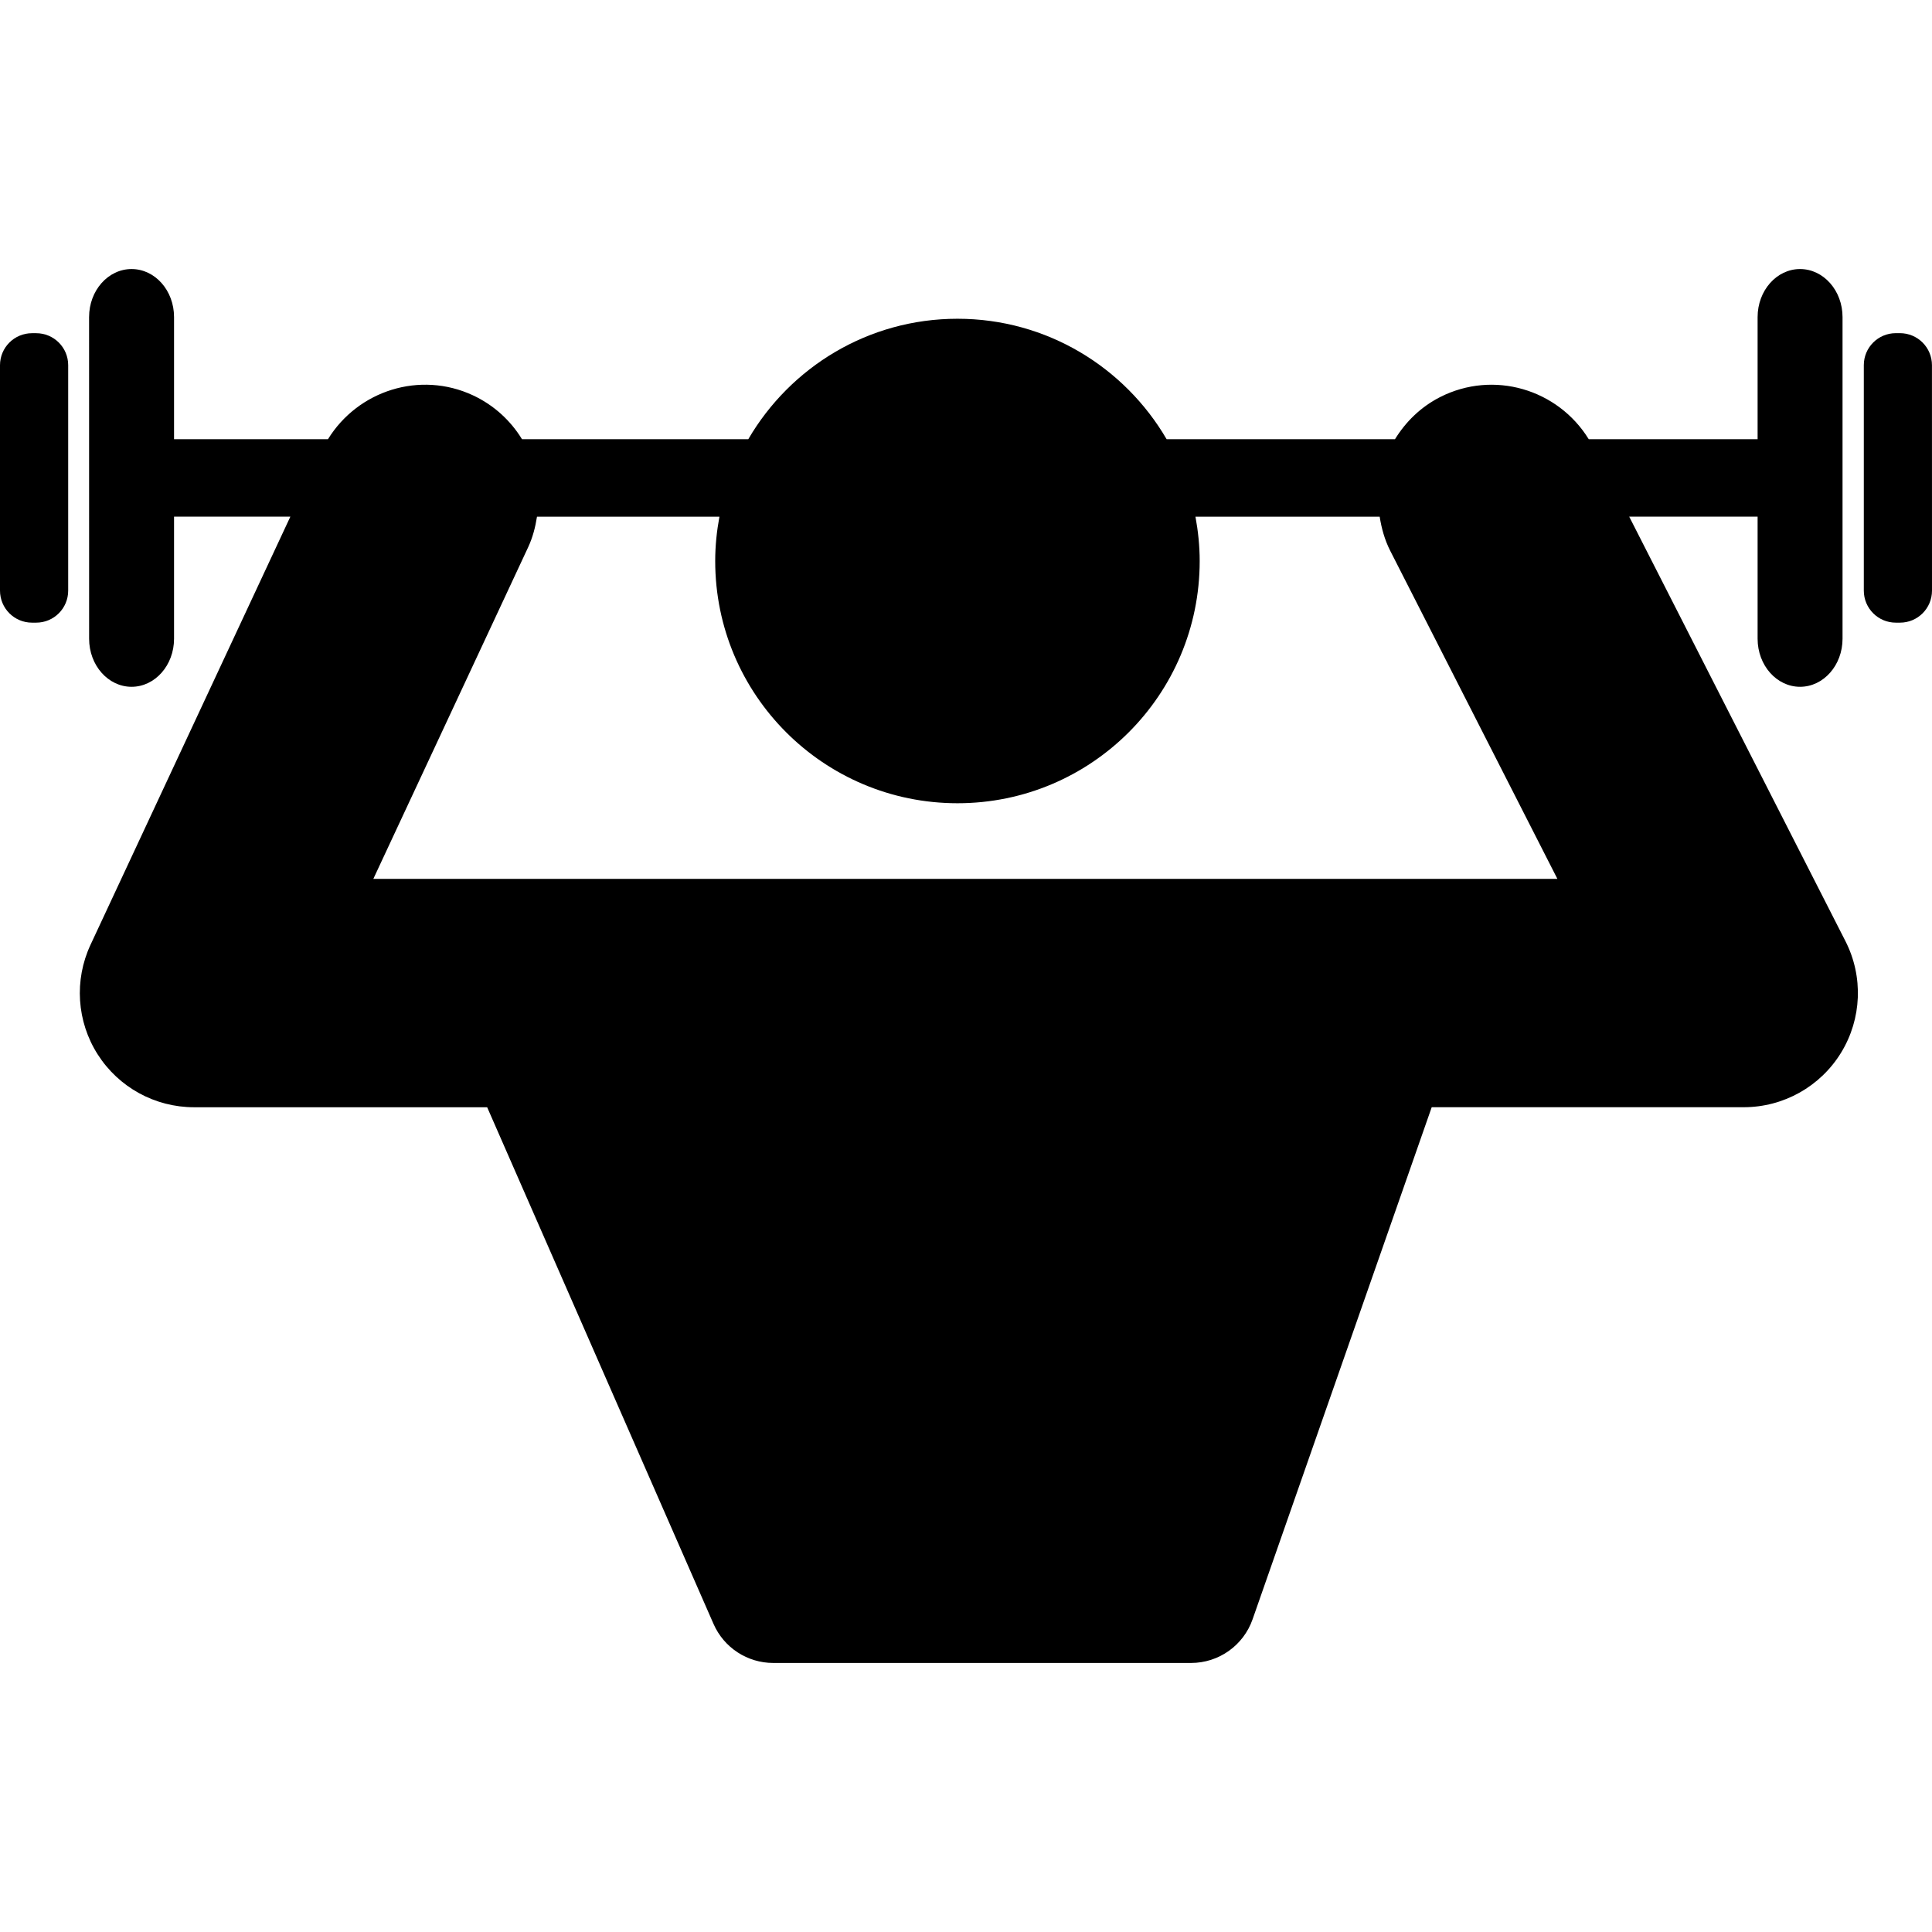 <?xml version="1.0" encoding="iso-8859-1"?>
<!-- Generator: Adobe Illustrator 16.0.0, SVG Export Plug-In . SVG Version: 6.00 Build 0)  -->
<!DOCTYPE svg PUBLIC "-//W3C//DTD SVG 1.1//EN" "http://www.w3.org/Graphics/SVG/1.1/DTD/svg11.dtd">
<svg version="1.1" id="Capa_1" xmlns="http://www.w3.org/2000/svg" xmlns:xlink="http://www.w3.org/1999/xlink" x="0px" y="0px"
	 width="524.016px" height="524.016px" viewBox="0 0 524.016 524.016" style="enable-background:new 0 0 524.016 524.016;"
	 xml:space="preserve">
<g>
	<g>
		<path d="M514.205,168.883c0.381,0,0.754,0,1.127,0c4.801,0,8.684-3.882,8.684-8.683c0-15.099,0-46.043-0.01-61.143
			c0-4.81-3.883-8.692-8.684-8.692c-0.363,0-0.736,0-1.117,0c-4.791,0-8.684,3.873-8.684,8.683c0,15.099,0,46.034,0,61.133
			C505.521,165.001,509.414,168.883,514.205,168.883z"/>
		<path d="M9.821,90.375c-0.383,0-0.755,0-1.138,0C3.892,90.375,0,94.248,0,99.058c0,15.099,0,46.034,0,61.133
			c0,4.81,3.892,8.692,8.683,8.692c0.383,0,0.755,0,1.128,0c4.8,0,8.683-3.882,8.683-8.683c0-15.099,0-46.043,0-61.143
			C18.503,94.258,14.611,90.375,9.821,90.375z"/>
		<path d="M26.498,285.985c5.69,8.932,15.539,14.334,26.125,14.334h79.512l61.391,140.129c2.821,6.445,9.18,10.596,16.208,10.596
			h113.316c7.516,0,14.219-4.752,16.695-11.857l48.578-138.877h84.617c10.777,0,20.779-5.594,26.412-14.783
			s6.082-20.645,1.195-30.246l-58.656-115.152c19.316,0,31.996,0,34.826,0c0,12.642,0,24.566,0,33.125
			c0,7.191,5.154,13.024,11.514,13.024s11.523-5.833,11.523-13.034c0-21.792,0-65.455,0-87.238c0-7.201-5.164-13.034-11.523-13.034
			s-11.514,5.833-11.514,13.034c0,8.549,0,20.473,0,33.115c-3.328,0-20.34,0-45.805,0c-8.375-13.588-25.809-18.781-40.305-11.427
			c-5.27,2.687-9.354,6.732-12.24,11.427c-19.211,0-40.182,0-61.945,0c-11.391-19.517-32.504-32.666-56.726-32.666
			c-24.231,0-45.345,13.148-56.734,32.666c-21.659,0-42.438,0-61.381,0c-3.07-5.011-7.564-9.218-13.292-11.896
			c-14.392-6.704-31.193-1.291-39.331,11.896c-24.738,0-40.478,0-41.75,0c0-12.642,0-24.566,0-33.125
			c0-7.201-5.154-13.024-11.523-13.024s-11.522,5.833-11.522,13.034c0,21.793,0.009,65.455,0.009,87.239
			c0,7.2,5.154,13.034,11.513,13.034c6.359,0,11.523-5.833,11.523-13.034c0-8.549,0-20.474,0-33.115c1.081,0,12.756,0,31.547,0
			l-54.2,116.118C20.081,265.837,20.808,277.054,26.498,285.985z M195.132,140.139c-0.727,3.901-1.147,7.908-1.147,12.02
			c0,36.299,29.424,65.704,65.713,65.704c36.28,0,65.694-29.405,65.694-65.704c0-4.112-0.43-8.119-1.146-12.02
			c17.432,0,34.242,0,49.963,0c0.498,3.136,1.34,6.244,2.85,9.228l45.355,89.017H101.257l41.999-89.973
			c1.252-2.687,1.951-5.47,2.391-8.262C161.157,140.139,177.824,140.139,195.132,140.139z"/>
	</g>
</g>
<g>
</g>
<g>
</g>
<g>
</g>
<g>
</g>
<g>
</g>
<g>
</g>
<g>
</g>
<g>
</g>
<g>
</g>
<g>
</g>
<g>
</g>
<g>
</g>
<g>
</g>
<g>
</g>
<g>
</g>
</svg>
